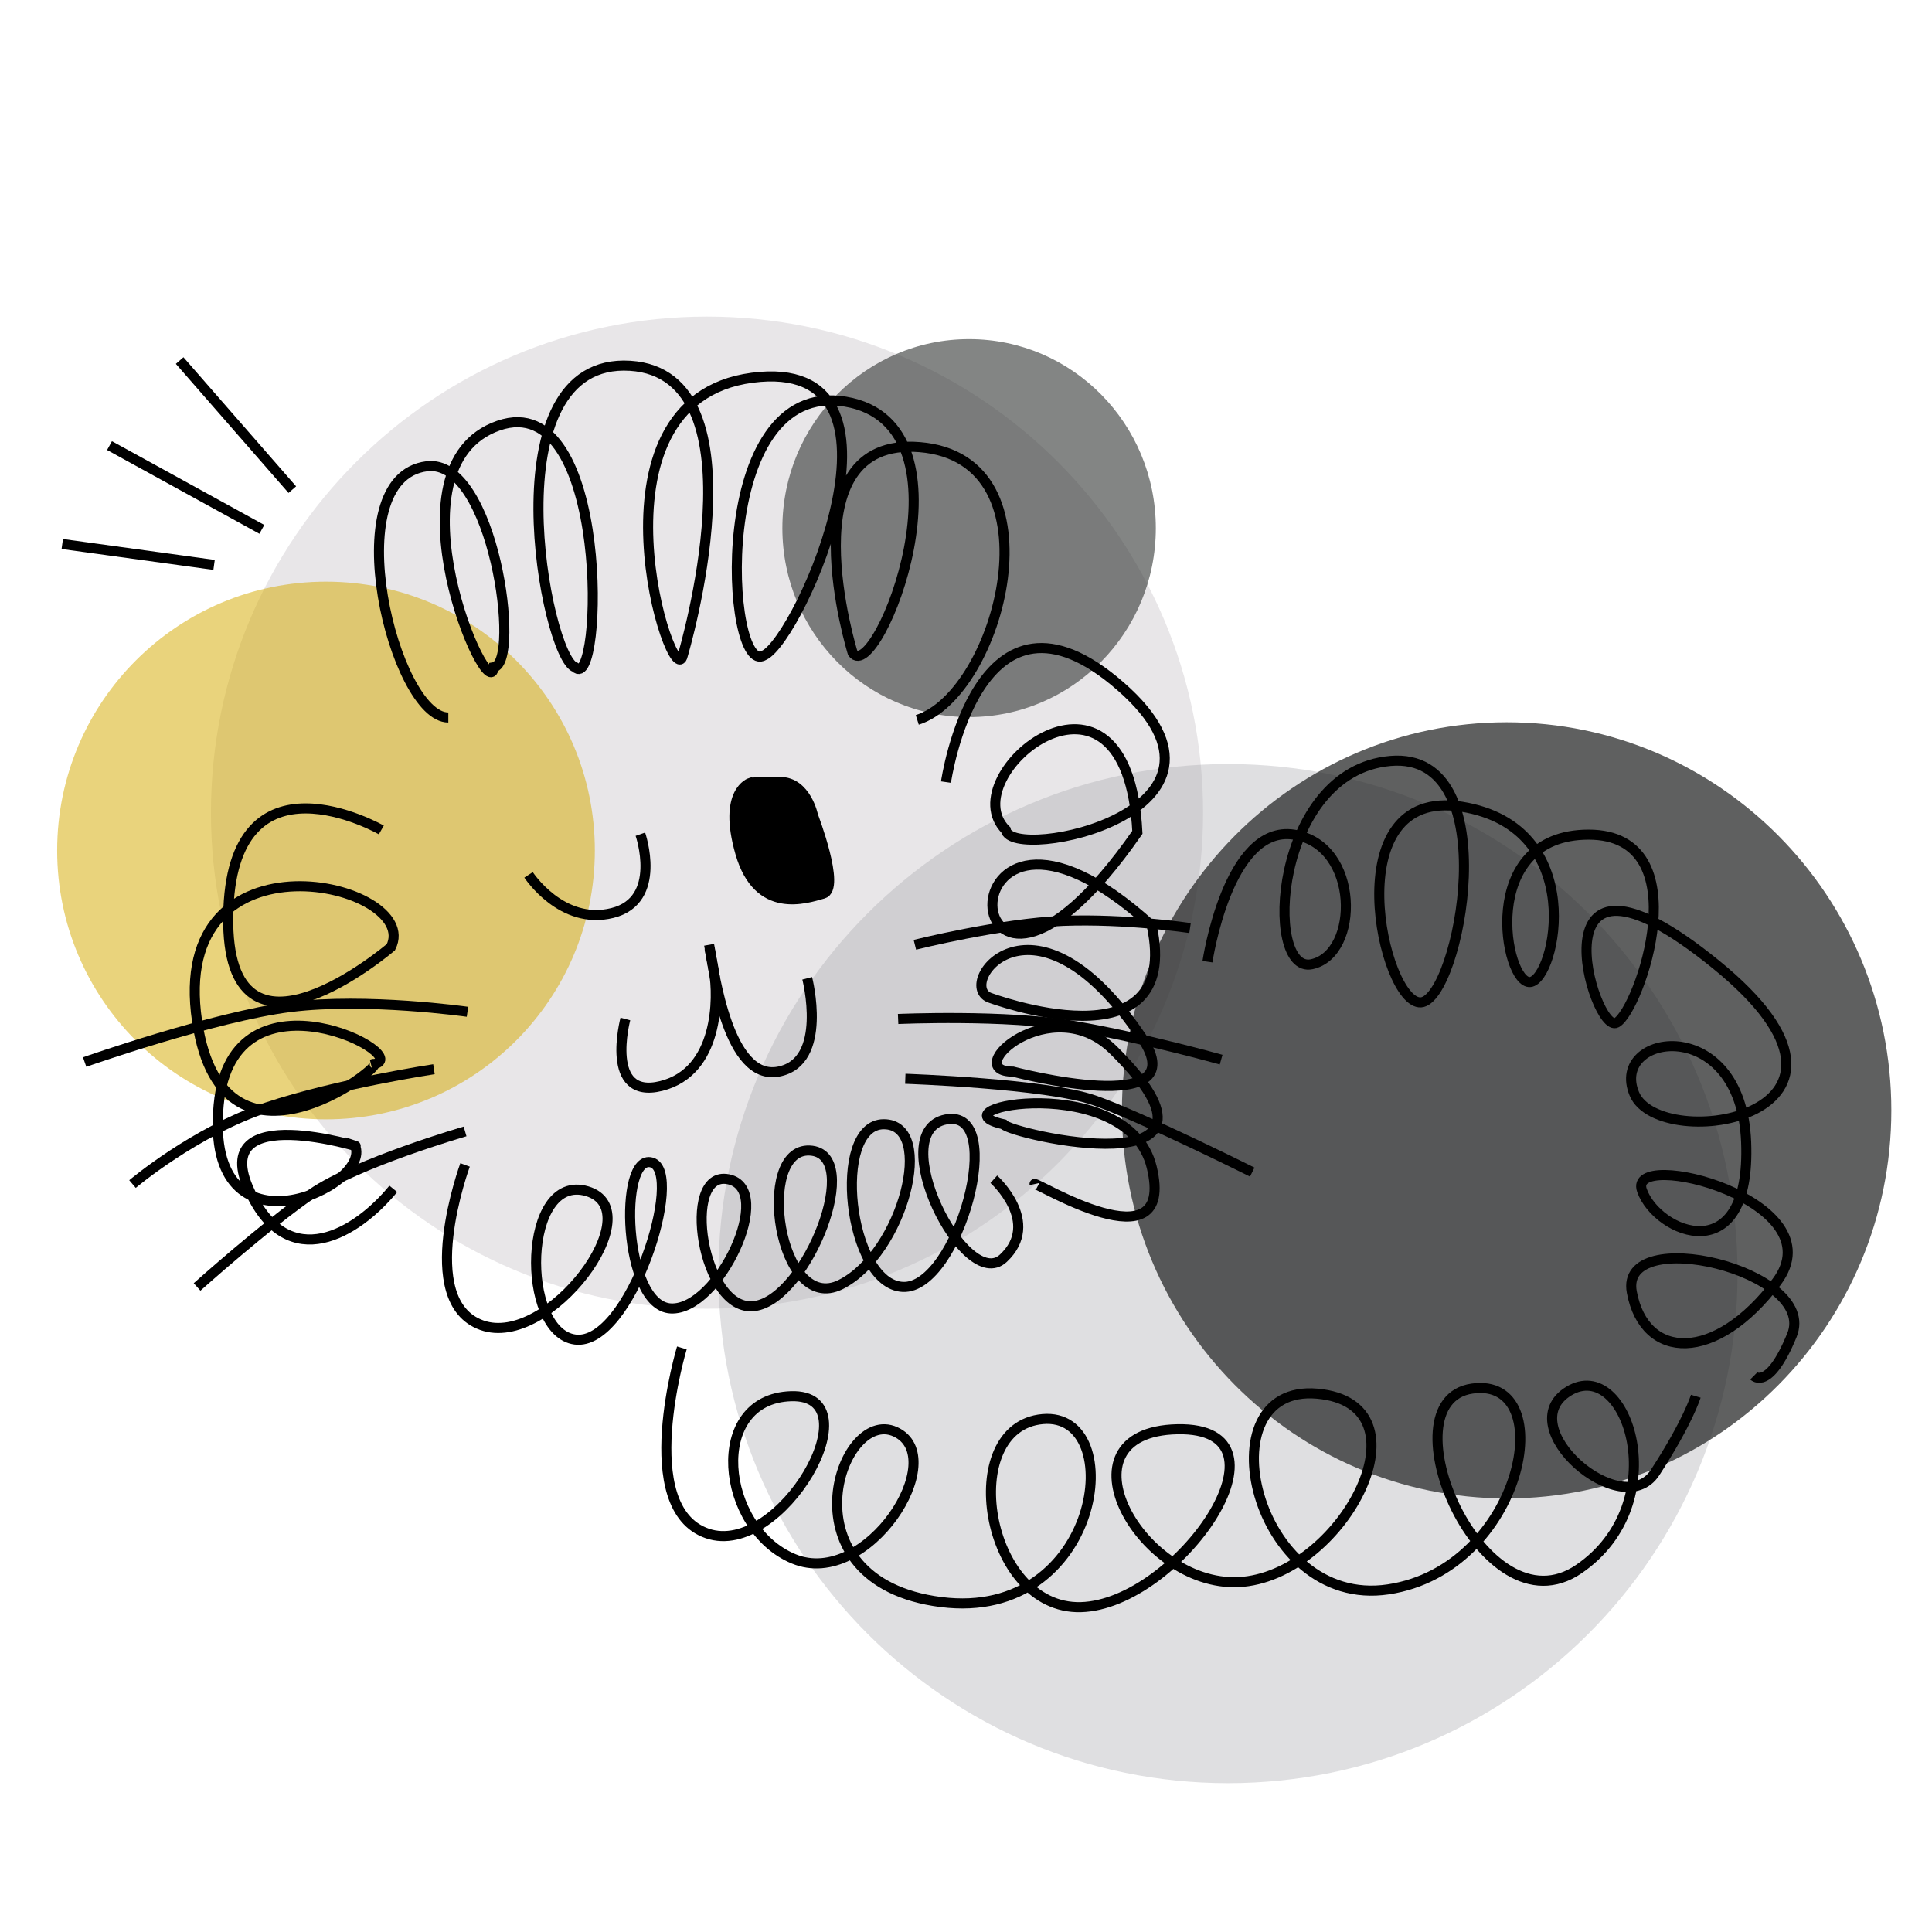 <?xml version="1.0" encoding="UTF-8" standalone="no"?>
<!-- Created with Inkscape (http://www.inkscape.org/) -->

<svg
   xmlns:dc="http://purl.org/dc/elements/1.1/"
   xmlns:cc="http://creativecommons.org/ns#"
   xmlns:rdf="http://www.w3.org/1999/02/22-rdf-syntax-ns#"
   xmlns:svg="http://www.w3.org/2000/svg"
   xmlns="http://www.w3.org/2000/svg"
   xmlns:sodipodi="http://sodipodi.sourceforge.net/DTD/sodipodi-0.dtd"
   xmlns:inkscape="http://www.inkscape.org/namespaces/inkscape"
   width="96"
   height="96"
   id="svg2"
   version="1.1"
   inkscape:version="0.48.4 r9939"
   sodipodi:docname="agogo-smell-grass.svg"
   inkscape:export-filename="/home/johnlinp/coding/leisure/agogo-chase/images/agogo-running-left.png"
   inkscape:export-xdpi="90"
   inkscape:export-ydpi="90">
  <defs
     id="defs4" />
  <sodipodi:namedview
     id="base"
     pagecolor="#ffffff"
     bordercolor="#666666"
     borderopacity="1.0"
     inkscape:pageopacity="1"
     inkscape:pageshadow="2"
     inkscape:zoom="7.9195959"
     inkscape:cx="31.230334"
     inkscape:cy="51.470801"
     inkscape:document-units="px"
     inkscape:current-layer="layer1"
     showgrid="false"
     inkscape:window-width="1360"
     inkscape:window-height="744"
     inkscape:window-x="0"
     inkscape:window-y="24"
     inkscape:window-maximized="1" />
  <g
     inkscape:groupmode="layer"
     id="layer3"
     inkscape:label="sticks"
     sodipodi:insensitive="true"
     style="display:none">
    <path
       style="fill:none;stroke:#000000;stroke-width:1px;stroke-linecap:butt;stroke-linejoin:miter;stroke-opacity:1;display:inline"
       d="m 96.5,-11.857 0,127.5"
       id="path3104"
       inkscape:connector-curvature="0" />
    <path
       style="fill:none;stroke:#000000;stroke-width:1px;stroke-linecap:butt;stroke-linejoin:miter;stroke-opacity:1;display:inline"
       d="M 192.5,-10.786 192.5,121"
       id="path3106"
       inkscape:connector-curvature="0" />
  </g>
  <g
     inkscape:groupmode="layer"
     id="layer2"
     inkscape:label="fills"
     transform="translate(0,48)">
    <path
       sodipodi:type="arc"
       style="fill:#a7a1a7;fill-opacity:0.269;stroke:none"
       id="path5056"
       sodipodi:cx="519.10712"
       sodipodi:cy="368.03571"
       sodipodi:rx="55.892857"
       sodipodi:ry="55.892857"
       d="m 575,368.036 c 0,30.869 -25.024,55.893 -55.893,55.893 -30.869,0 -55.893,-25.024 -55.893,-55.893 0,-30.869 25.024,-55.893 55.893,-55.893 30.869,0 55.893,25.024 55.893,55.893 z"
       transform="matrix(0.441,0,0,0.441,-193.795,-169.923)" />
    <path
       sodipodi:type="arc"
       style="fill:#a9a9ac;fill-opacity:0.365;stroke:none"
       id="path5056-3"
       sodipodi:cx="519.10712"
       sodipodi:cy="368.03571"
       sodipodi:rx="55.892857"
       sodipodi:ry="55.892857"
       d="m 575,368.036 c 0,30.869 -25.024,55.893 -55.893,55.893 -30.869,0 -55.893,-25.024 -55.893,-55.893 0,-30.869 25.024,-55.893 55.893,-55.893 30.869,0 55.893,25.024 55.893,55.893 z"
       transform="matrix(0.453,0,0,0.453,-174.138,-151.436)" />
    <path
       sodipodi:type="arc"
       style="fill:#d4aa00;fill-opacity:0.515;stroke:none"
       id="path5056-7"
       sodipodi:cx="519.10712"
       sodipodi:cy="368.03571"
       sodipodi:rx="55.892857"
       sodipodi:ry="55.892857"
       d="m 575,368.036 c 0,30.869 -25.024,55.893 -55.893,55.893 -30.869,0 -55.893,-25.024 -55.893,-55.893 0,-30.869 25.024,-55.893 55.893,-55.893 30.869,0 55.893,25.024 55.893,55.893 z"
       transform="matrix(0.239,0,0,0.239,-107.868,-93.7)" />
    <path
       sodipodi:type="arc"
       style="fill:#212222;fill-opacity:0.715;stroke:none"
       id="path5056-7-0"
       sodipodi:cx="519.10712"
       sodipodi:cy="368.03571"
       sodipodi:rx="55.892857"
       sodipodi:ry="55.892857"
       d="m 575,368.036 c 0,30.869 -25.024,55.893 -55.893,55.893 -30.869,0 -55.893,-25.024 -55.893,-55.893 0,-30.869 25.024,-55.893 55.893,-55.893 30.869,0 55.893,25.024 55.893,55.893 z"
       transform="matrix(0.342,0,0,0.345,-102.671,-119.8)" />
    <path
       sodipodi:type="arc"
       style="fill:#303331;fill-opacity:0.596;stroke:none"
       id="path5056-7-0-2"
       sodipodi:cx="519.10712"
       sodipodi:cy="368.03571"
       sodipodi:rx="55.892857"
       sodipodi:ry="55.892857"
       d="m 575,368.036 c 0,30.869 -25.024,55.893 -55.893,55.893 -30.869,0 -55.893,-25.024 -55.893,-55.893 0,-30.869 25.024,-55.893 55.893,-55.893 30.869,0 55.893,25.024 55.893,55.893 z"
       transform="matrix(0.166,0,0,0.168,-38.018,-83.588)" />
  </g>
  <g
     inkscape:groupmode="layer"
     id="layer1"
     inkscape:label="strokes"
     style="display:inline"
     transform="translate(0,48)">
    <path
       style="fill:none;stroke:#000000;stroke-width:0.5;stroke-linecap:butt;stroke-linejoin:miter;stroke-miterlimit:4;stroke-opacity:1;stroke-dasharray:none;display:inline"
       d="m 22.277,-12.348 c -2.68,0 -5.638,-11.903 -1.07,-12.483 3.318,-0.421 4.697,9.759 3.329,9.987 -0.212,2.119 -5.526,-10.011 0.238,-12.008 5.58,-1.933 5.19,13.393 3.804,12.008 -1.463,-0.488 -4.309,-15.425 2.734,-14.98 6.772,0.428 2.616,14.385 2.616,14.385 -0.476,2.143 -5.228,-12.652 3.448,-13.791 8.673,-1.138 2.35,12.988 0.594,13.791 -1.899,1.187 -2.769,-13.753 4.042,-12.602 6.746,1.14 1.541,14.141 0.357,12.483 0,0 -3.345,-10.766 3.329,-10.224 7.098,0.576 3.96,12.279 -0.119,13.553"
       id="path3852"
       inkscape:connector-curvature="0"
       sodipodi:nodetypes="cscscscscscsc" />
    <path
       style="fill:none;stroke:#000000;stroke-width:0.5;stroke-linecap:butt;stroke-linejoin:miter;stroke-miterlimit:4;stroke-opacity:1;stroke-dasharray:none;display:inline"
       d="m 18.948,-6.76 c 0,0 -7.49,-4.28 -7.609,4.28 -0.119,8.56 8.084,1.546 8.084,1.546 C 21.011,-4.109 8.332,-7.056 9.794,2.751 11.118,11.638 19.821,4.351 18.472,4.891 20.994,4.638 11.54,-0.398 10.864,6.912 c -0.735,7.938 7.668,4.027 6.777,2.021 0.613,0.204 -7.411,-2.391 -5.231,2.259 1.923,4.166 5.328,2.088 7.133,-0.119"
       id="path3854"
       inkscape:connector-curvature="0"
       sodipodi:nodetypes="cscscsccc" />
    <path
       style="fill:none;stroke:#000000;stroke-width:0.5;stroke-linecap:butt;stroke-linejoin:miter;stroke-miterlimit:4;stroke-opacity:1;stroke-dasharray:none;display:inline"
       d="m 47.005,-9.138 c 0,0 1.573,-10.969 8.679,-4.755 7.144,6.248 -5.435,8.763 -5.707,7.133 -2.724,-2.724 6.041,-9.815 6.539,0.119 -9.291,13.368 -10.16,-5.253 0.713,4.637 1.542,7.185 -8.084,3.567 -8.084,3.567 -1.65,-0.715 2.255,-5.973 7.609,2.021 2.732,4.08 -6.42,1.664 -6.42,1.664 -2.672,0.006 1.901,-4.125 4.993,-1.07 7.09,7.004 -5.217,4.157 -5.469,3.685 -3.686,-0.819 6.209,-2.671 7.371,2.14 1.228,5.084 -5.87,0.631 -5.825,0.832"
       id="path3856"
       inkscape:connector-curvature="0"
       sodipodi:nodetypes="csccccscscsc" />
    <path
       style="fill:none;stroke:#000000;stroke-width:0.5;stroke-linecap:butt;stroke-linejoin:miter;stroke-miterlimit:4;stroke-opacity:1;stroke-dasharray:none;display:inline"
       d="m 23.109,9.884 c 0,0 -2.497,6.777 0.832,7.965 3.329,1.189 8.441,-5.707 5.231,-6.658 -3.21,-0.951 -3.329,7.014 -0.594,7.371 2.734,0.357 5.469,-8.322 3.804,-8.798 -1.664,-0.476 -1.427,7.133 0.951,7.252 2.378,0.119 5.231,-5.944 2.853,-6.42 -2.378,-0.476 -1.308,6.658 1.308,6.301 2.616,-0.357 5.469,-7.609 2.734,-7.728 -2.734,-0.119 -1.546,8.203 1.546,6.658 3.091,-1.546 4.755,-7.965 2.14,-7.965 -2.616,0 -1.783,7.965 0.951,8.084 2.734,0.119 5.231,-8.917 2.14,-8.322 -3.091,0.594 0.951,8.679 2.853,6.895 1.902,-1.783 -0.476,-3.923 -0.476,-3.923"
       id="path3858"
       inkscape:connector-curvature="0" />
    <path
       style="fill:none;stroke:#000000;stroke-width:0.5;stroke-linecap:butt;stroke-linejoin:miter;stroke-miterlimit:4;stroke-opacity:1;stroke-dasharray:none;display:inline"
       d="m 23.228,2.275 c 0,0 -4.993,-0.713 -8.798,-0.238 C 10.626,2.513 4.206,4.772 4.206,4.772"
       id="path3862"
       inkscape:connector-curvature="0" />
    <path
       style="fill:none;stroke:#000000;stroke-width:0.5;stroke-linecap:butt;stroke-linejoin:miter;stroke-miterlimit:4;stroke-opacity:1;stroke-dasharray:none;display:inline"
       d="m 21.563,5.128 c 0,0 -4.755,0.713 -8.322,1.902 C 9.675,8.22 6.584,10.835 6.584,10.835"
       id="path3864"
       inkscape:connector-curvature="0" />
    <path
       style="fill:none;stroke:#000000;stroke-width:0.5;stroke-linecap:butt;stroke-linejoin:miter;stroke-miterlimit:4;stroke-opacity:1;stroke-dasharray:none;display:inline"
       d="m 23.109,8.22 c 0,0 -5.35,1.546 -7.609,3.091 -2.259,1.546 -5.707,4.637 -5.707,4.637"
       id="path3866"
       inkscape:connector-curvature="0" />
    <path
       style="fill:none;stroke:#000000;stroke-width:0.5;stroke-linecap:butt;stroke-linejoin:miter;stroke-miterlimit:4;stroke-opacity:1;stroke-dasharray:none;display:inline"
       d="m 45.46,-1.054 c 0,0 4.28,-1.07 7.371,-1.189 3.091,-0.119 6.301,0.357 6.301,0.357"
       id="path3870"
       inkscape:connector-curvature="0" />
    <path
       style="fill:none;stroke:#000000;stroke-width:0.5;stroke-linecap:butt;stroke-linejoin:miter;stroke-miterlimit:4;stroke-opacity:1;stroke-dasharray:none;display:inline"
       d="m 44.627,2.632 c 0,0 5.35,-0.238 8.798,0.357 3.448,0.594 7.252,1.664 7.252,1.664"
       id="path3872"
       inkscape:connector-curvature="0" />
    <path
       style="fill:none;stroke:#000000;stroke-width:0.5;stroke-linecap:butt;stroke-linejoin:miter;stroke-miterlimit:4;stroke-opacity:1;stroke-dasharray:none;display:inline"
       d="m 44.984,5.604 c 0,0 7.014,0.238 9.392,1.07 2.378,0.832 7.847,3.567 7.847,3.567"
       id="path3874"
       inkscape:connector-curvature="0" />
    <path
       style="fill:none;stroke:#000000;stroke-width:0.5;stroke-linecap:butt;stroke-linejoin:miter;stroke-miterlimit:4;stroke-opacity:1;stroke-dasharray:none;display:inline"
       d="m 31.074,2.632 c 0,0 -1.07,4.042 1.783,3.329 2.853,-0.713 2.853,-4.399 2.616,-5.707 -0.238,-1.308 -0.238,-1.308 -0.238,-1.308"
       id="path3880"
       inkscape:connector-curvature="0" />
    <path
       style="fill:none;stroke:#000000;stroke-width:0.5;stroke-linecap:butt;stroke-linejoin:miter;stroke-miterlimit:4;stroke-opacity:1;stroke-dasharray:none;display:inline"
       d="m 40.11,0.611 c 0,0 1.07,4.161 -1.427,4.637 -2.497,0.476 -3.19,-4.938 -3.427,-6.127"
       id="path3882"
       inkscape:connector-curvature="0"
       sodipodi:nodetypes="csc" />
    <path
       style="fill:#000000;fill-opacity:1;stroke:#000000;stroke-width:0.5;stroke-linecap:butt;stroke-linejoin:miter;stroke-miterlimit:4;stroke-opacity:1;stroke-dasharray:none;display:inline"
       d="m 37.291,-9.103 c 0,0 -1.387,0.42 -0.504,3.489 0.883,3.068 3.237,2.27 4.119,2.018 0.883,-0.252 -0.504,-3.867 -0.504,-3.867 0,0 -0.336,-1.681 -1.639,-1.681 -1.303,0 -1.471,0.042 -1.471,0.042 z"
       id="path3886"
       inkscape:connector-curvature="0" />
    <path
       style="fill:none;stroke:#000000;stroke-width:0.5;stroke-linecap:butt;stroke-linejoin:miter;stroke-miterlimit:4;stroke-opacity:1;stroke-dasharray:none"
       d="m 59.998,-0.214 c 0,0 1.01,-6.819 4.293,-6.313 3.283,0.505 3.283,5.935 0.884,6.44 -2.399,0.505 -1.894,-9.596 3.914,-10.102 5.808,-0.505 3.409,11.869 1.515,11.996 -1.894,0.126 -4.293,-10.733 2.02,-9.723 6.313,1.01 4.672,8.586 3.409,8.713 -1.263,0.126 -2.652,-7.324 2.904,-7.324 5.556,0 2.525,8.713 1.389,9.344 -1.136,0.631 -4.419,-10.48 4.924,-2.904 9.344,7.576 -2.778,9.47 -4.041,6.44 -1.263,-3.03 5.303,-4.041 5.556,2.399 0.253,6.44 -4.419,4.546 -5.177,2.399 -0.758,-2.147 9.723,0.505 6.692,4.546 -3.03,4.041 -6.566,3.914 -7.197,0.505 -0.631,-3.409 9.268,-1.063 7.955,2.147 -1.136,2.778 -1.894,2.02 -1.894,2.02"
       id="path3157"
       inkscape:connector-curvature="0"
       sodipodi:nodetypes="csssssssssssssssc" />
    <path
       style="fill:none;stroke:#000000;stroke-width:0.5;stroke-linecap:butt;stroke-linejoin:miter;stroke-miterlimit:4;stroke-opacity:1;stroke-dasharray:none"
       d="m 33.881,18.978 c 0,0 -2.399,7.955 1.263,9.218 3.662,1.263 8.334,-6.945 4.167,-6.819 -4.167,0.126 -3.536,6.566 0.126,8.081 3.662,1.515 7.829,-5.051 5.051,-6.313 -2.778,-1.263 -5.682,7.45 2.273,8.46 7.955,1.01 9.344,-9.47 5.051,-9.091 -4.293,0.379 -2.904,9.47 1.894,9.344 4.798,-0.126 10.985,-8.965 4.798,-8.839 -6.187,0.126 -1.768,8.081 3.283,7.576 5.051,-0.505 9.344,-8.839 3.662,-9.344 -5.682,-0.505 -3.157,10.733 3.536,9.723 6.692,-1.01 8.586,-10.607 4.167,-9.975 -4.419,0.631 0.505,12.248 5.303,8.965 4.798,-3.283 2.399,-10.607 -0.505,-8.839 -2.904,1.768 2.652,6.566 4.293,4.041 1.641,-2.525 2.02,-3.788 2.02,-3.788"
       id="path3927"
       inkscape:connector-curvature="0" />
    <path
       style="fill:none;stroke:#000000;stroke-width:0.5;stroke-linecap:butt;stroke-linejoin:miter;stroke-miterlimit:4;stroke-opacity:1;stroke-dasharray:none;display:inline"
       d="m 26.264,-4.528 c 0,0 1.641,2.525 4.167,1.894 2.525,-0.631 1.389,-3.914 1.389,-3.914"
       id="path3007"
       inkscape:connector-curvature="0" />
    <path
       style="fill:none;stroke:#000000;stroke-width:0.5;stroke-linecap:butt;stroke-linejoin:miter;stroke-miterlimit:4;stroke-opacity:1;stroke-dasharray:none"
       d="M 14.525,-23.67 8.927,-30.084"
       id="path3014"
       inkscape:connector-curvature="0" />
    <path
       style="fill:none;stroke:#000000;stroke-width:0.5;stroke-linecap:butt;stroke-linejoin:miter;stroke-miterlimit:4;stroke-opacity:1;stroke-dasharray:none"
       d="M 13.011,-21.697 5.442,-25.858"
       id="path3016"
       inkscape:connector-curvature="0" />
    <path
       style="fill:none;stroke:#000000;stroke-width:0.5;stroke-linecap:butt;stroke-linejoin:miter;stroke-miterlimit:4;stroke-opacity:1;stroke-dasharray:none"
       d="M 10.637,-19.931 3.094,-20.969"
       id="path3018"
       inkscape:connector-curvature="0" />
  </g>
</svg>
